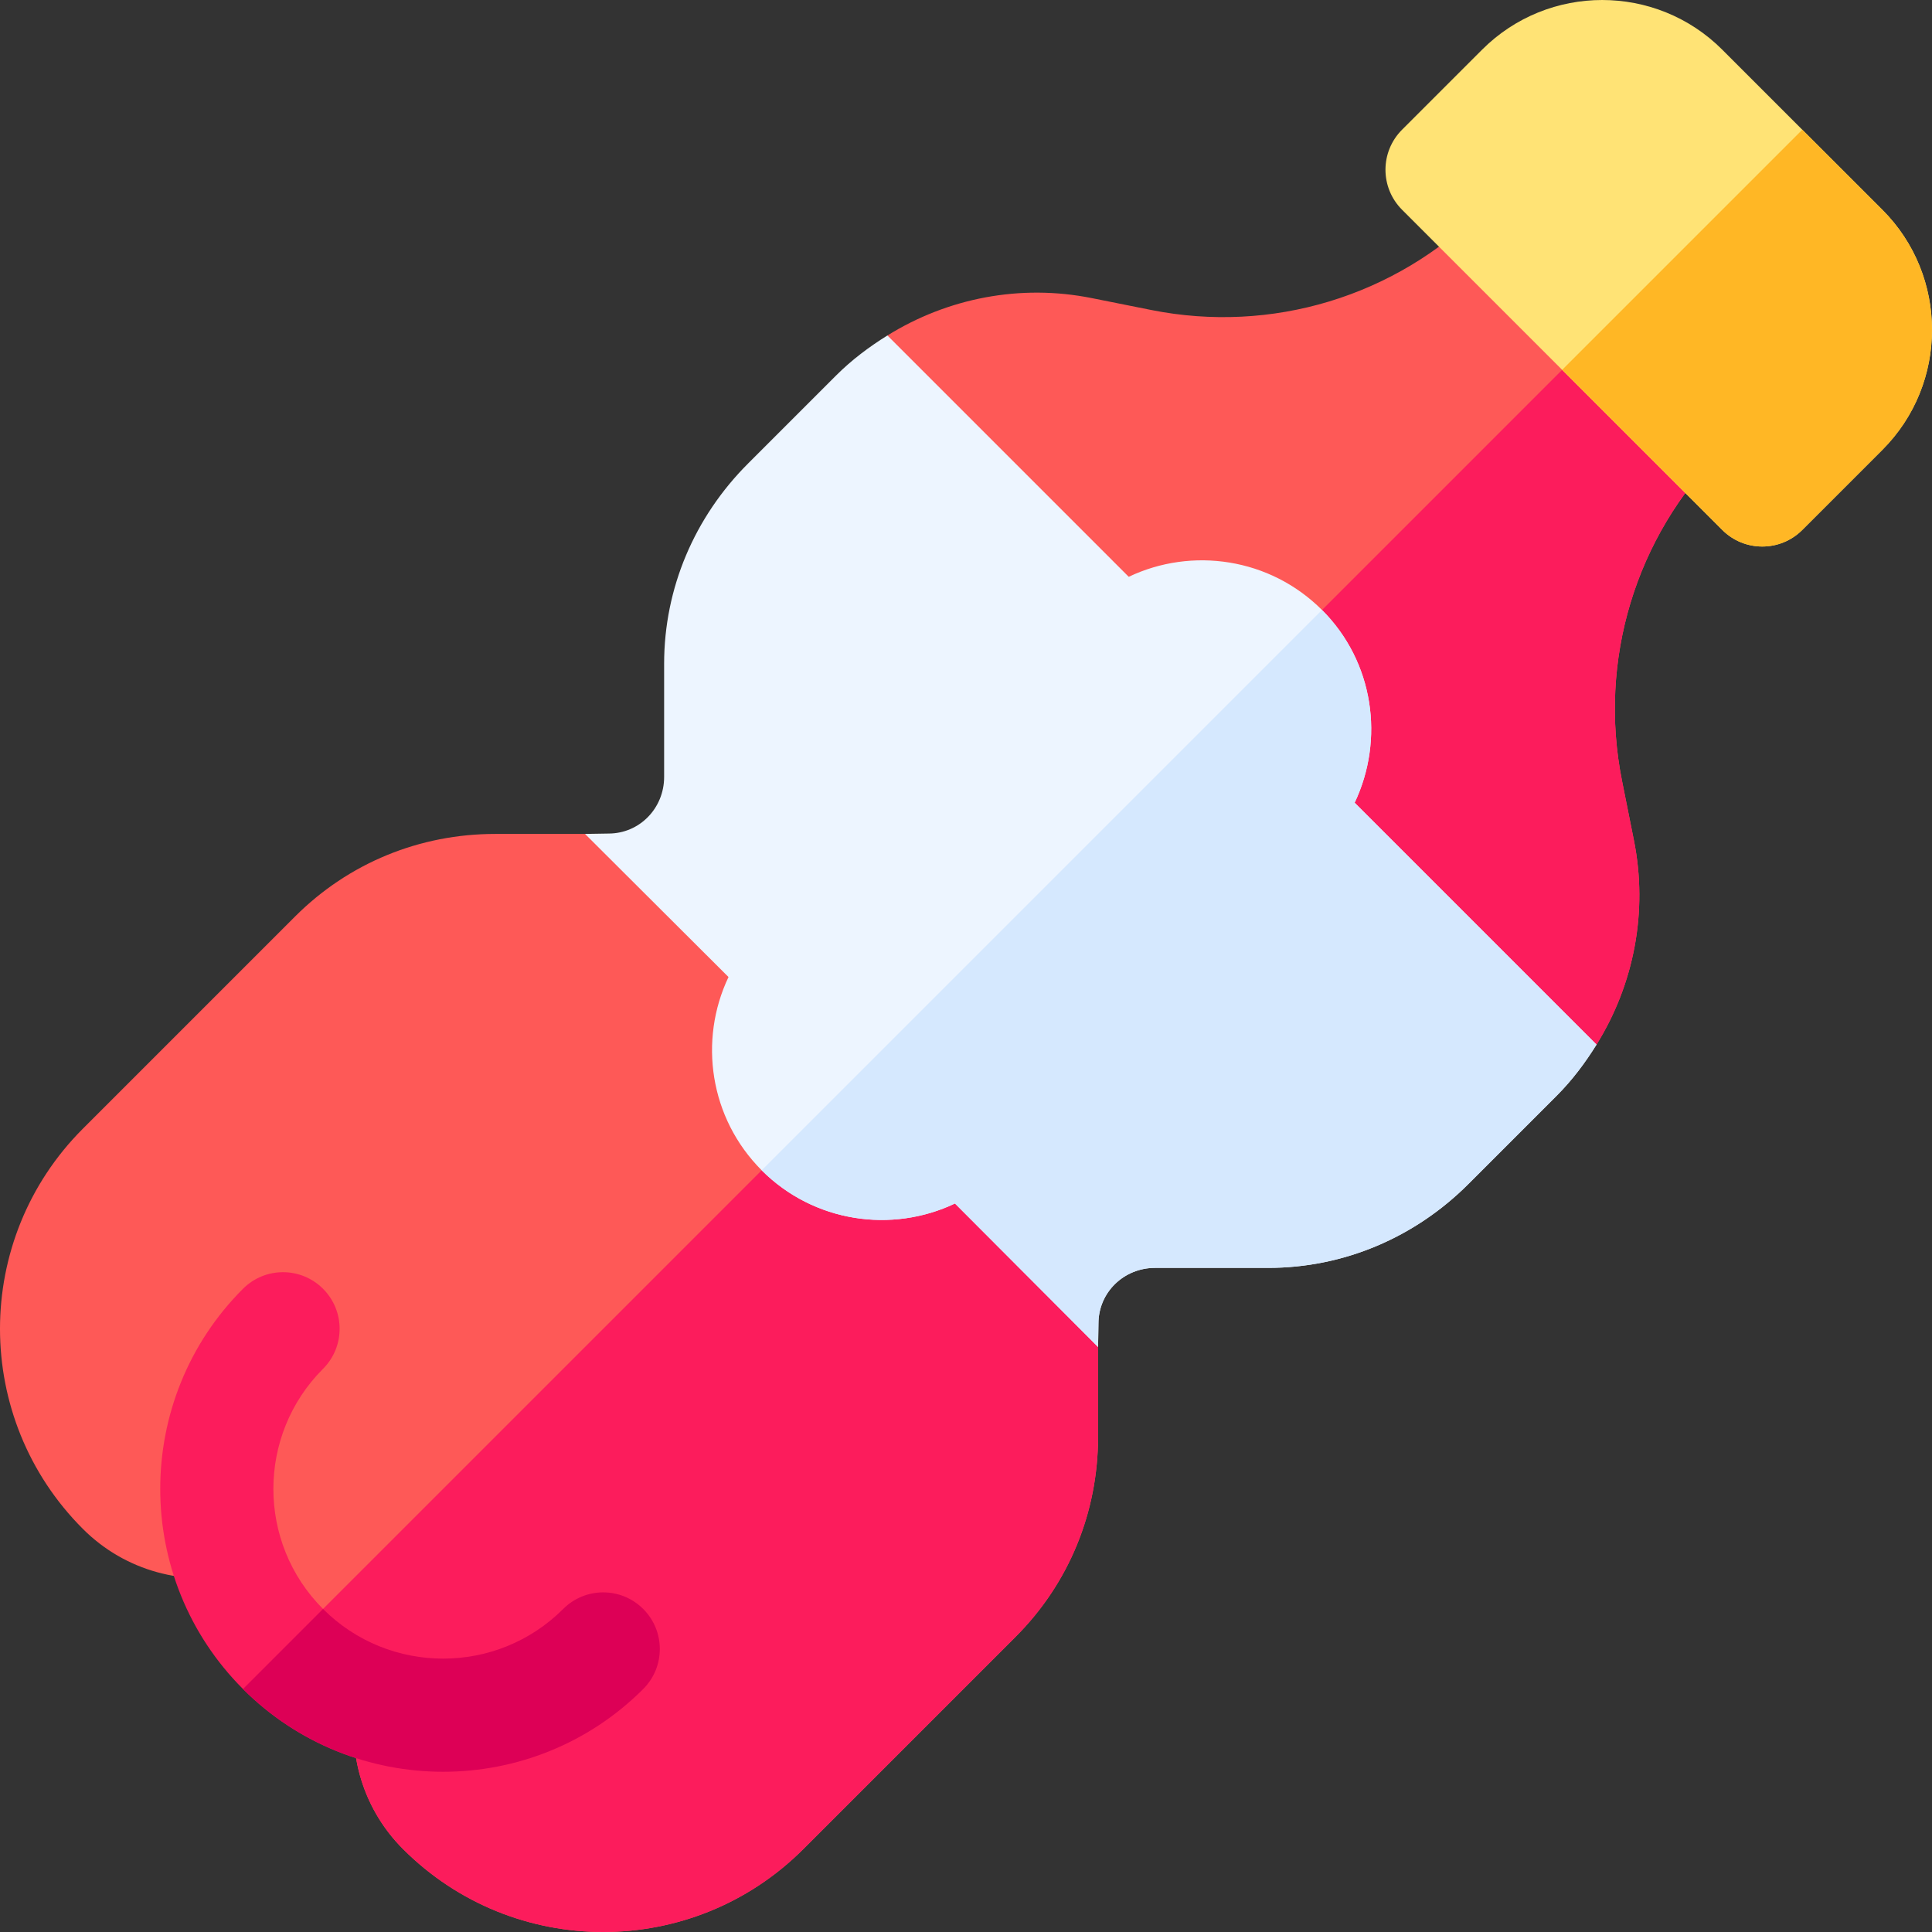 <svg id="Capa_1" enable-background="new 0 0 512 512" height="512" viewBox="0 0 512 512" width="512" xmlns="http://www.w3.org/2000/svg"><rect x="0" y="0" width="512" height="512" fill="#333333" stroke="none"/><path d="m307.921 204.079 72.292 72.292 42.883.457c9.931-15.993 13.692-35.226 9.907-54.146l-3.149-15.744c-6.381-31.903 3.542-64.696 26.558-87.712 5.863-5.863 5.863-15.351 0-21.213l-21.213-21.213-21.213-21.213c-5.863-5.863-15.351-5.863-21.213 0-23.016 23.015-55.809 32.938-87.712 26.558l-15.744-3.149c-18.92-3.785-38.152-.022-54.145 9.909l.315 42.741z" fill="#fe5957"/><path d="m291 380.745v-23.782l-16.711-59.237-30.007-30.007-30.007-30.007-59.238-16.712h-23.782c-20.032 0-38.874 7.7-53.043 21.869l-56.244 56.244c-29.29 29.29-29.29 76.776 0 106.066 11.317 11.317 27.141 15.242 41.681 11.982 2.002 7.25 5.653 14.14 11.351 19.839 5.698 5.698 12.589 9.349 19.838 11.352-3.26 14.54.664 30.363 11.982 41.681 29.29 29.29 76.776 29.29 106.066 0l56.244-56.244c14.17-14.171 21.87-33.012 21.87-53.044z" fill="#fe5957"/><path d="m106.82 490.033c29.29 29.29 76.776 29.29 106.066 0l56.244-56.244c14.17-14.171 21.87-33.012 21.87-53.044v-23.782l-16.711-59.237-30.007-30.007-169.282 169.281c5.698 5.698 12.589 9.349 19.838 11.352-3.26 14.54.665 30.363 11.982 41.681z" fill="#fc1c5c"/><path d="m423.097 276.828c9.931-15.993 13.692-35.226 9.907-54.146l-3.149-15.744c-6.381-31.903 3.542-64.696 26.558-87.712 5.863-5.863 5.863-15.351 0-21.213l-21.213-21.213-127.279 127.279 72.292 72.292z" fill="#fc1c5c"/><path d="m423.097 276.828-64.097-64.097c7.926-16.713 5.157-37.269-8.653-51.079-13.828-13.828-34.492-16.759-51.22-8.794l-63.954-63.954c-4.845 3.009-9.463 6.467-13.596 10.6l-23.357 23.357c-14.17 14.17-22.22 33.011-22.22 53.043v29.997c0 8.266-6.482 14.998-14.748 14.998l-6.215.1 38.024 37.924c-7.965 16.728-5.034 37.392 8.794 51.22s34.492 16.759 51.22 8.794l37.925 38.026.1-6.215c0-8.266 6.733-14.748 14.998-14.748h29.997c20.032 0 38.874-8.05 53.043-22.22l23.357-23.357c4.134-4.133 7.593-8.75 10.602-13.595z" fill="#edf5ff"/><path d="m253.076 318.939 37.924 38.024.1-6.215c0-8.266 6.733-14.748 14.998-14.748h29.997c20.032 0 38.874-8.05 53.043-22.22l23.357-23.357c4.133-4.133 7.592-8.75 10.601-13.595l-64.097-64.097c7.926-16.713 5.157-37.269-8.653-51.079l-148.491 148.493c13.828 13.828 34.492 16.759 51.221 8.794z" fill="#d5e8fe"/><path d="m498.84 55.586-21.213-21.213-21.213-21.213c-17.546-17.546-46.093-17.546-63.64 0l-21.213 21.213c-5.863 5.863-5.863 15.351 0 21.213l42.426 42.426 42.426 42.426c5.863 5.863 15.351 5.863 21.213 0l21.213-21.213c17.548-17.546 17.548-46.092.001-63.639z" fill="#ffe375"/><path d="m477.627 140.439 21.213-21.213c17.546-17.546 17.546-46.093 0-63.64l-21.213-21.213-63.64 63.64 42.426 42.426c5.863 5.863 15.351 5.863 21.214 0z" fill="#ffb725"/><path d="m170.46 426.393c-5.863-5.863-15.351-5.863-21.213 0-17.546 17.546-46.093 17.546-63.64 0-17.546-17.546-17.546-46.093 0-63.64 5.863-5.863 5.863-15.351 0-21.213-5.863-5.863-15.351-5.863-21.213 0-29.241 29.241-29.241 76.825 0 106.066s76.825 29.241 106.066 0c5.862-5.862 5.862-15.35 0-21.213z" fill="#fc1c5c"/><path d="m170.46 447.606c5.863-5.863 5.863-15.351 0-21.213-5.863-5.863-15.351-5.863-21.213 0-17.546 17.546-46.093 17.546-63.64 0l-21.213 21.213c29.24 29.241 76.825 29.241 106.066 0z" fill="#dd0056"/></svg>